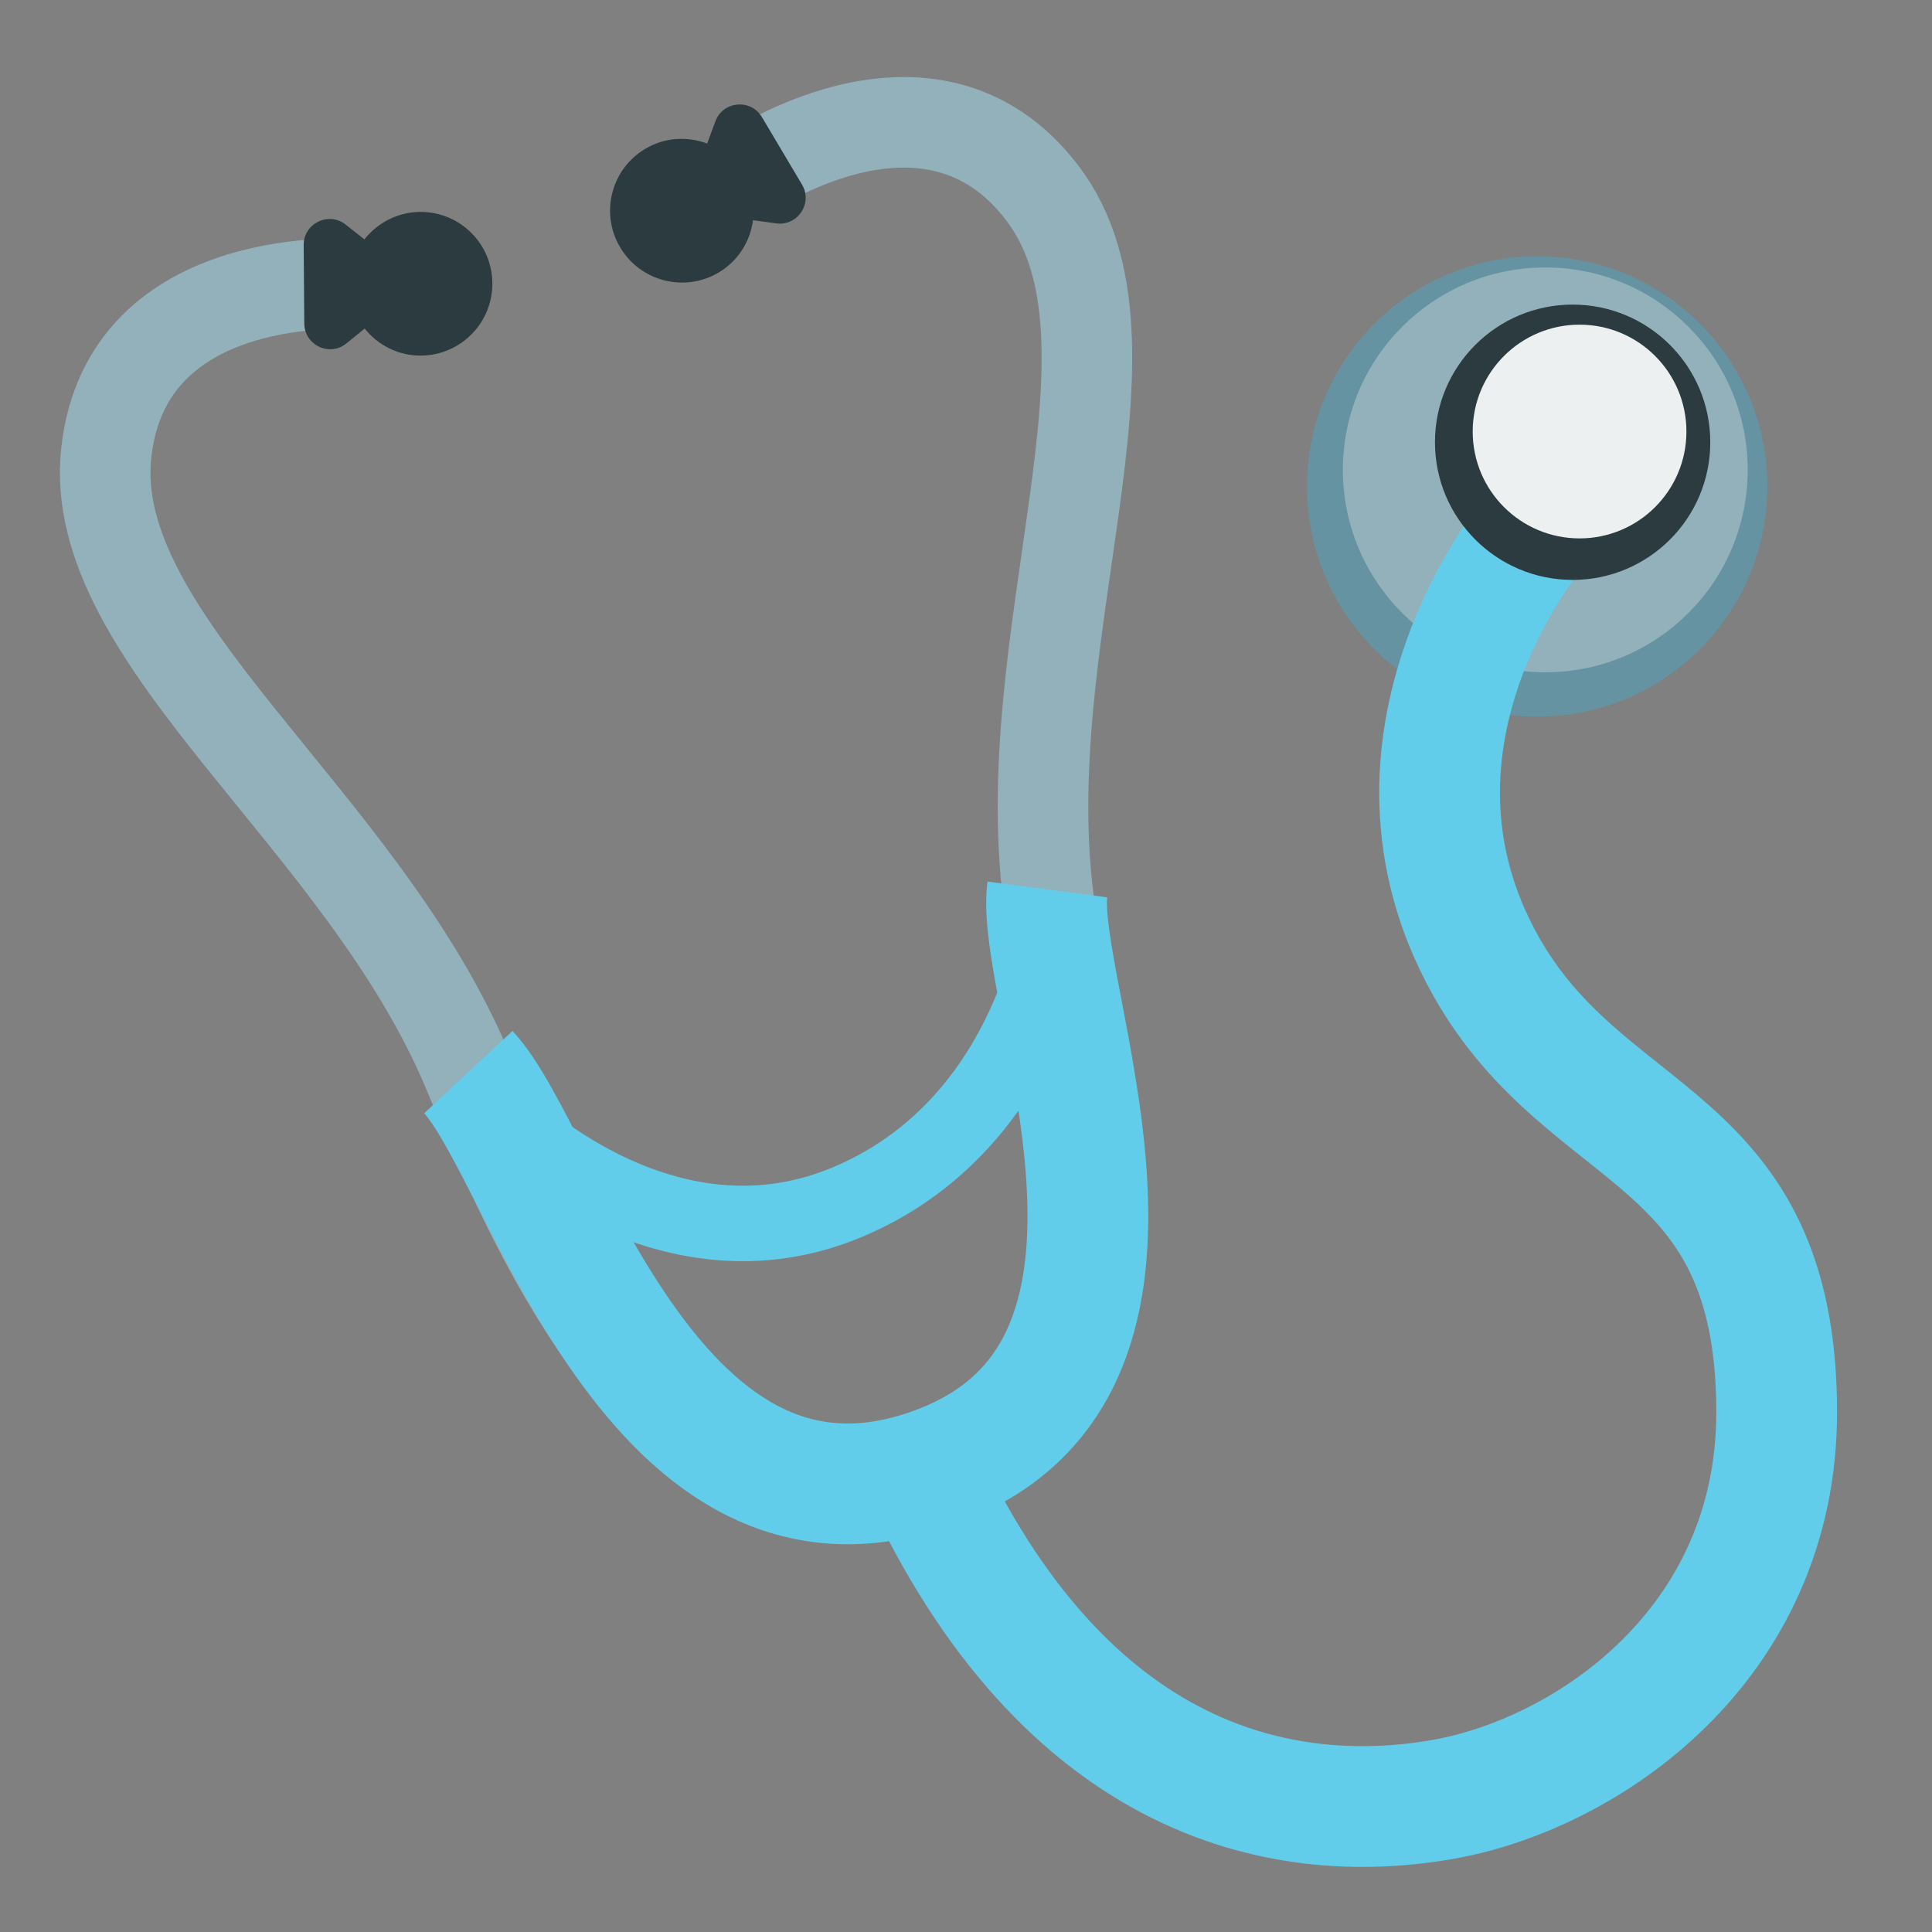 <?xml version="1.0" encoding="UTF-8" standalone="no"?>
<svg
   width="100%"
   height="100%"
   viewBox="0 0 128 128"
   version="1.1"
   xml:space="preserve"
   style="fill-rule:evenodd;clip-rule:evenodd;stroke-linejoin:round;stroke-miterlimit:10;"
   id="svg6256"
   sodipodi:docname="emoji_u1fa7a.svg"
   inkscape:version="1.2.2 (732a01da63, 2022-12-09)"
   xmlns:inkscape="http://www.inkscape.org/namespaces/inkscape"
   xmlns:sodipodi="http://sodipodi.sourceforge.net/DTD/sodipodi-0.dtd"
   xmlns="http://www.w3.org/2000/svg"
   xmlns:svg="http://www.w3.org/2000/svg"><rect x="0" y="0" width="128" height="128" fill="#808080" stroke="none"/><defs
   id="defs6260" /><sodipodi:namedview
   id="namedview6258"
   pagecolor="#ffffff"
   bordercolor="#000000"
   borderopacity="0.25"
   inkscape:showpageshadow="2"
   inkscape:pageopacity="0.0"
   inkscape:pagecheckerboard="0"
   inkscape:deskcolor="#d1d1d1"
   showgrid="false"
   inkscape:zoom="4"
   inkscape:cx="48.625"
   inkscape:cy="64.75"
   inkscape:window-width="1366"
   inkscape:window-height="697"
   inkscape:window-x="-8"
   inkscape:window-y="-8"
   inkscape:window-maximized="1"
   inkscape:current-layer="svg6256" />
    <g
   id="g6254">
        <g
   id="g6250">
            <path
   d="M60.55,98.3C43.76,103.13 34.54,79.47 31.02,71.03C24,54.17 5.69,42.41 7.04,30C8.39,17.59 23.64,18.83 23.64,18.83"
   style="fill:none;fill-rule:nonzero;stroke:rgb(147,177,187);stroke-width:6px;"
   id="path6218" />
            <path
   d="M59.5,98.3C76.39,93.82 70.89,69.39 69.57,60.34C66.94,42.26 76.61,22.77 69.08,12.82C61.55,2.87 49.1,11.76 49.1,11.76"
   style="fill:none;fill-rule:nonzero;stroke:rgb(147,177,187);stroke-width:6px;"
   id="path6220" />
            <g
   id="g6224">
                <circle
   cx="101.84"
   cy="32.23"
   r="15.25"
   style="fill:#6593a2"
   id="circle6222" />
            </g>
            <circle
   cx="102.38"
   cy="31.13"
   r="13.41"
   style="fill:rgb(147,177,187);"
   id="circle6226" />
            <path
   d="M69.39,58.93C68.5,65.67 79.53,90.29 62.42,97.03C43.26,104.59 36.11,76.48 31.03,71.03"
   style="fill:none;fill-rule:nonzero;stroke:rgb(98,205,234);stroke-width:8px;stroke-linejoin:miter;"
   id="path6228" />
            <path
   d="M32.63,73.54C32.63,73.54 43.4,84.9 56.03,79.69C68,74.75 69.86,61.64 69.86,61.64"
   style="fill:none;fill-rule:nonzero;stroke:rgb(98,205,234);stroke-width:5px;stroke-linejoin:miter;"
   id="path6230" />
            
            <path
   d="M60.42,96.03C70.01,118 84.71,121.11 95.57,119.22C105.11,117.55 117.74,109 117.71,93.5C117.67,74.82 105.21,76 98.46,64.03C90.05,49.11 101.51,35.41 101.51,35.41"
   style="fill:none;fill-rule:nonzero;stroke:rgb(98,205,234);stroke-width:8px;stroke-linejoin:miter;"
   id="path6234" />
            
            <path
   d="M27.83,14.04C26.33,14.05 25.01,14.77 24.14,15.86L22.9,14.88C21.77,13.99 20.11,14.8 20.12,16.24L20.16,21.43C20.17,22.87 21.84,23.66 22.95,22.75L24.16,21.77C25.04,22.86 26.38,23.57 27.89,23.56C30.52,23.54 32.64,21.39 32.62,18.76C32.6,16.13 30.46,14.02 27.83,14.04Z"
   style="fill:rgb(43,59,64);fill-rule:nonzero;"
   id="path6238" />
            <path
   d="M53.13,12.22L50.48,7.76C49.74,6.52 47.9,6.69 47.4,8.03L46.85,9.51C45.54,9.02 44.04,9.09 42.75,9.86C40.49,11.2 39.74,14.13 41.09,16.39C42.43,18.65 45.36,19.4 47.62,18.05C48.92,17.28 49.7,15.98 49.89,14.59L51.43,14.8C52.85,14.99 53.87,13.46 53.13,12.22Z"
   style="fill:rgb(43,59,64);fill-rule:nonzero;"
   id="path6240" />
            <circle
   cx="104.19"
   cy="29.3"
   r="9.12"
   style="fill:rgb(43,59,64);"
   id="circle6242" />
            <g
   id="g6246">
                <circle
   cx="104.65"
   cy="28.59"
   r="7.08"
   style="fill:rgb(236,240,241);"
   id="circle6244" />
            </g>
            
        </g>
        
    </g>
</svg>
